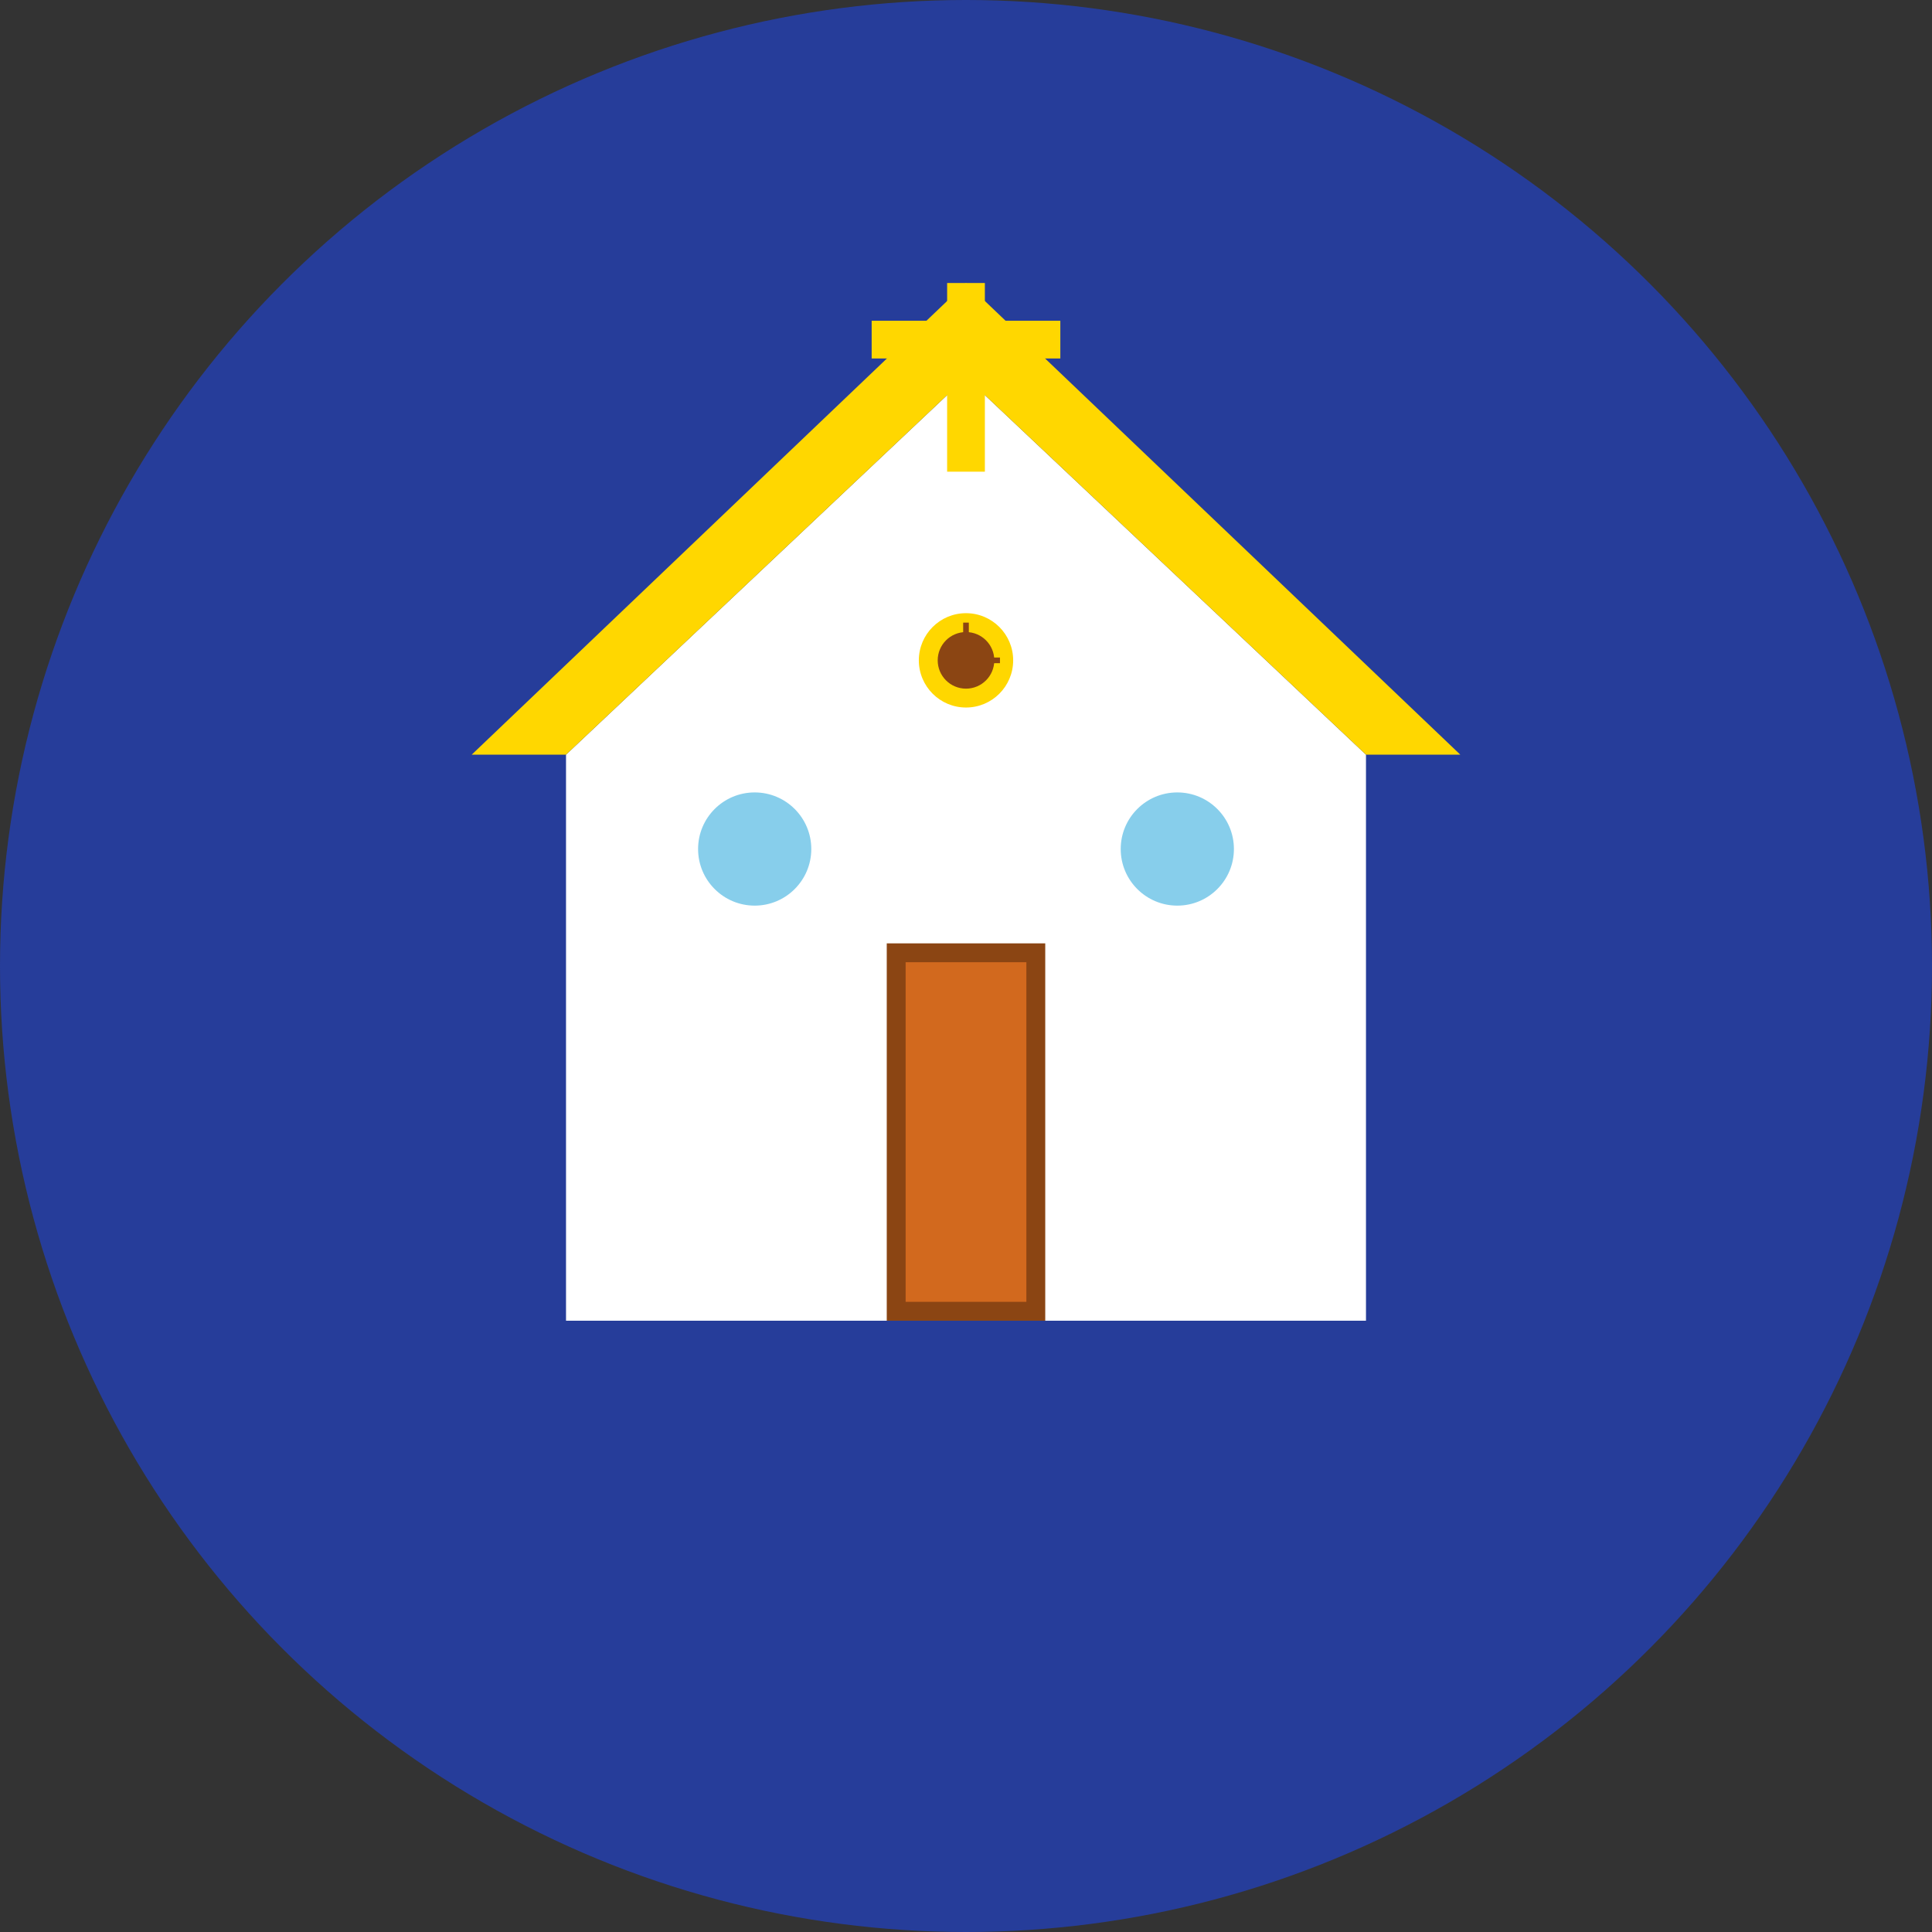 <svg width="1024" height="1024" viewBox="0 0 1024 1024" fill="none" xmlns="http://www.w3.org/2000/svg">
  <rect x="0" y="0" width="1024" height="1024" fill="#333333" stroke="none"/>
  <!-- Background circle -->
  <circle cx="512" cy="512" r="512" fill="#263D9A"/>
  
  <!-- Church building -->
  <path d="M300 700 L724 700 L724 400 L512 200 L300 400 Z" fill="white"/>
  
  <!-- Church roof -->
  <path d="M250 400 L512 150 L774 400 L724 400 L512 200 L300 400 Z" fill="#FFD700"/>
  
  <!-- Church door -->
  <rect x="470" y="500" width="84" height="200" fill="#8B4513"/>
  <rect x="480" y="510" width="64" height="180" fill="#D2691E"/>
  
  <!-- Church windows -->
  <circle cx="400" cy="450" r="30" fill="#87CEEB"/>
  <circle cx="624" cy="450" r="30" fill="#87CEEB"/>
  
  <!-- Cross on top -->
  <rect x="502" y="150" width="20" height="100" fill="#FFD700"/>
  <rect x="462" y="170" width="100" height="20" fill="#FFD700"/>
  
  <!-- Bell -->
  <circle cx="512" cy="350" r="25" fill="#FFD700"/>
  <circle cx="512" cy="350" r="15" fill="#8B4513"/>
  
  <!-- Clock hands -->
  <line x1="512" y1="350" x2="512" y2="330" stroke="#8B4513" stroke-width="3"/>
  <line x1="512" y1="350" x2="530" y2="350" stroke="#8B4513" stroke-width="3"/>
</svg> 
